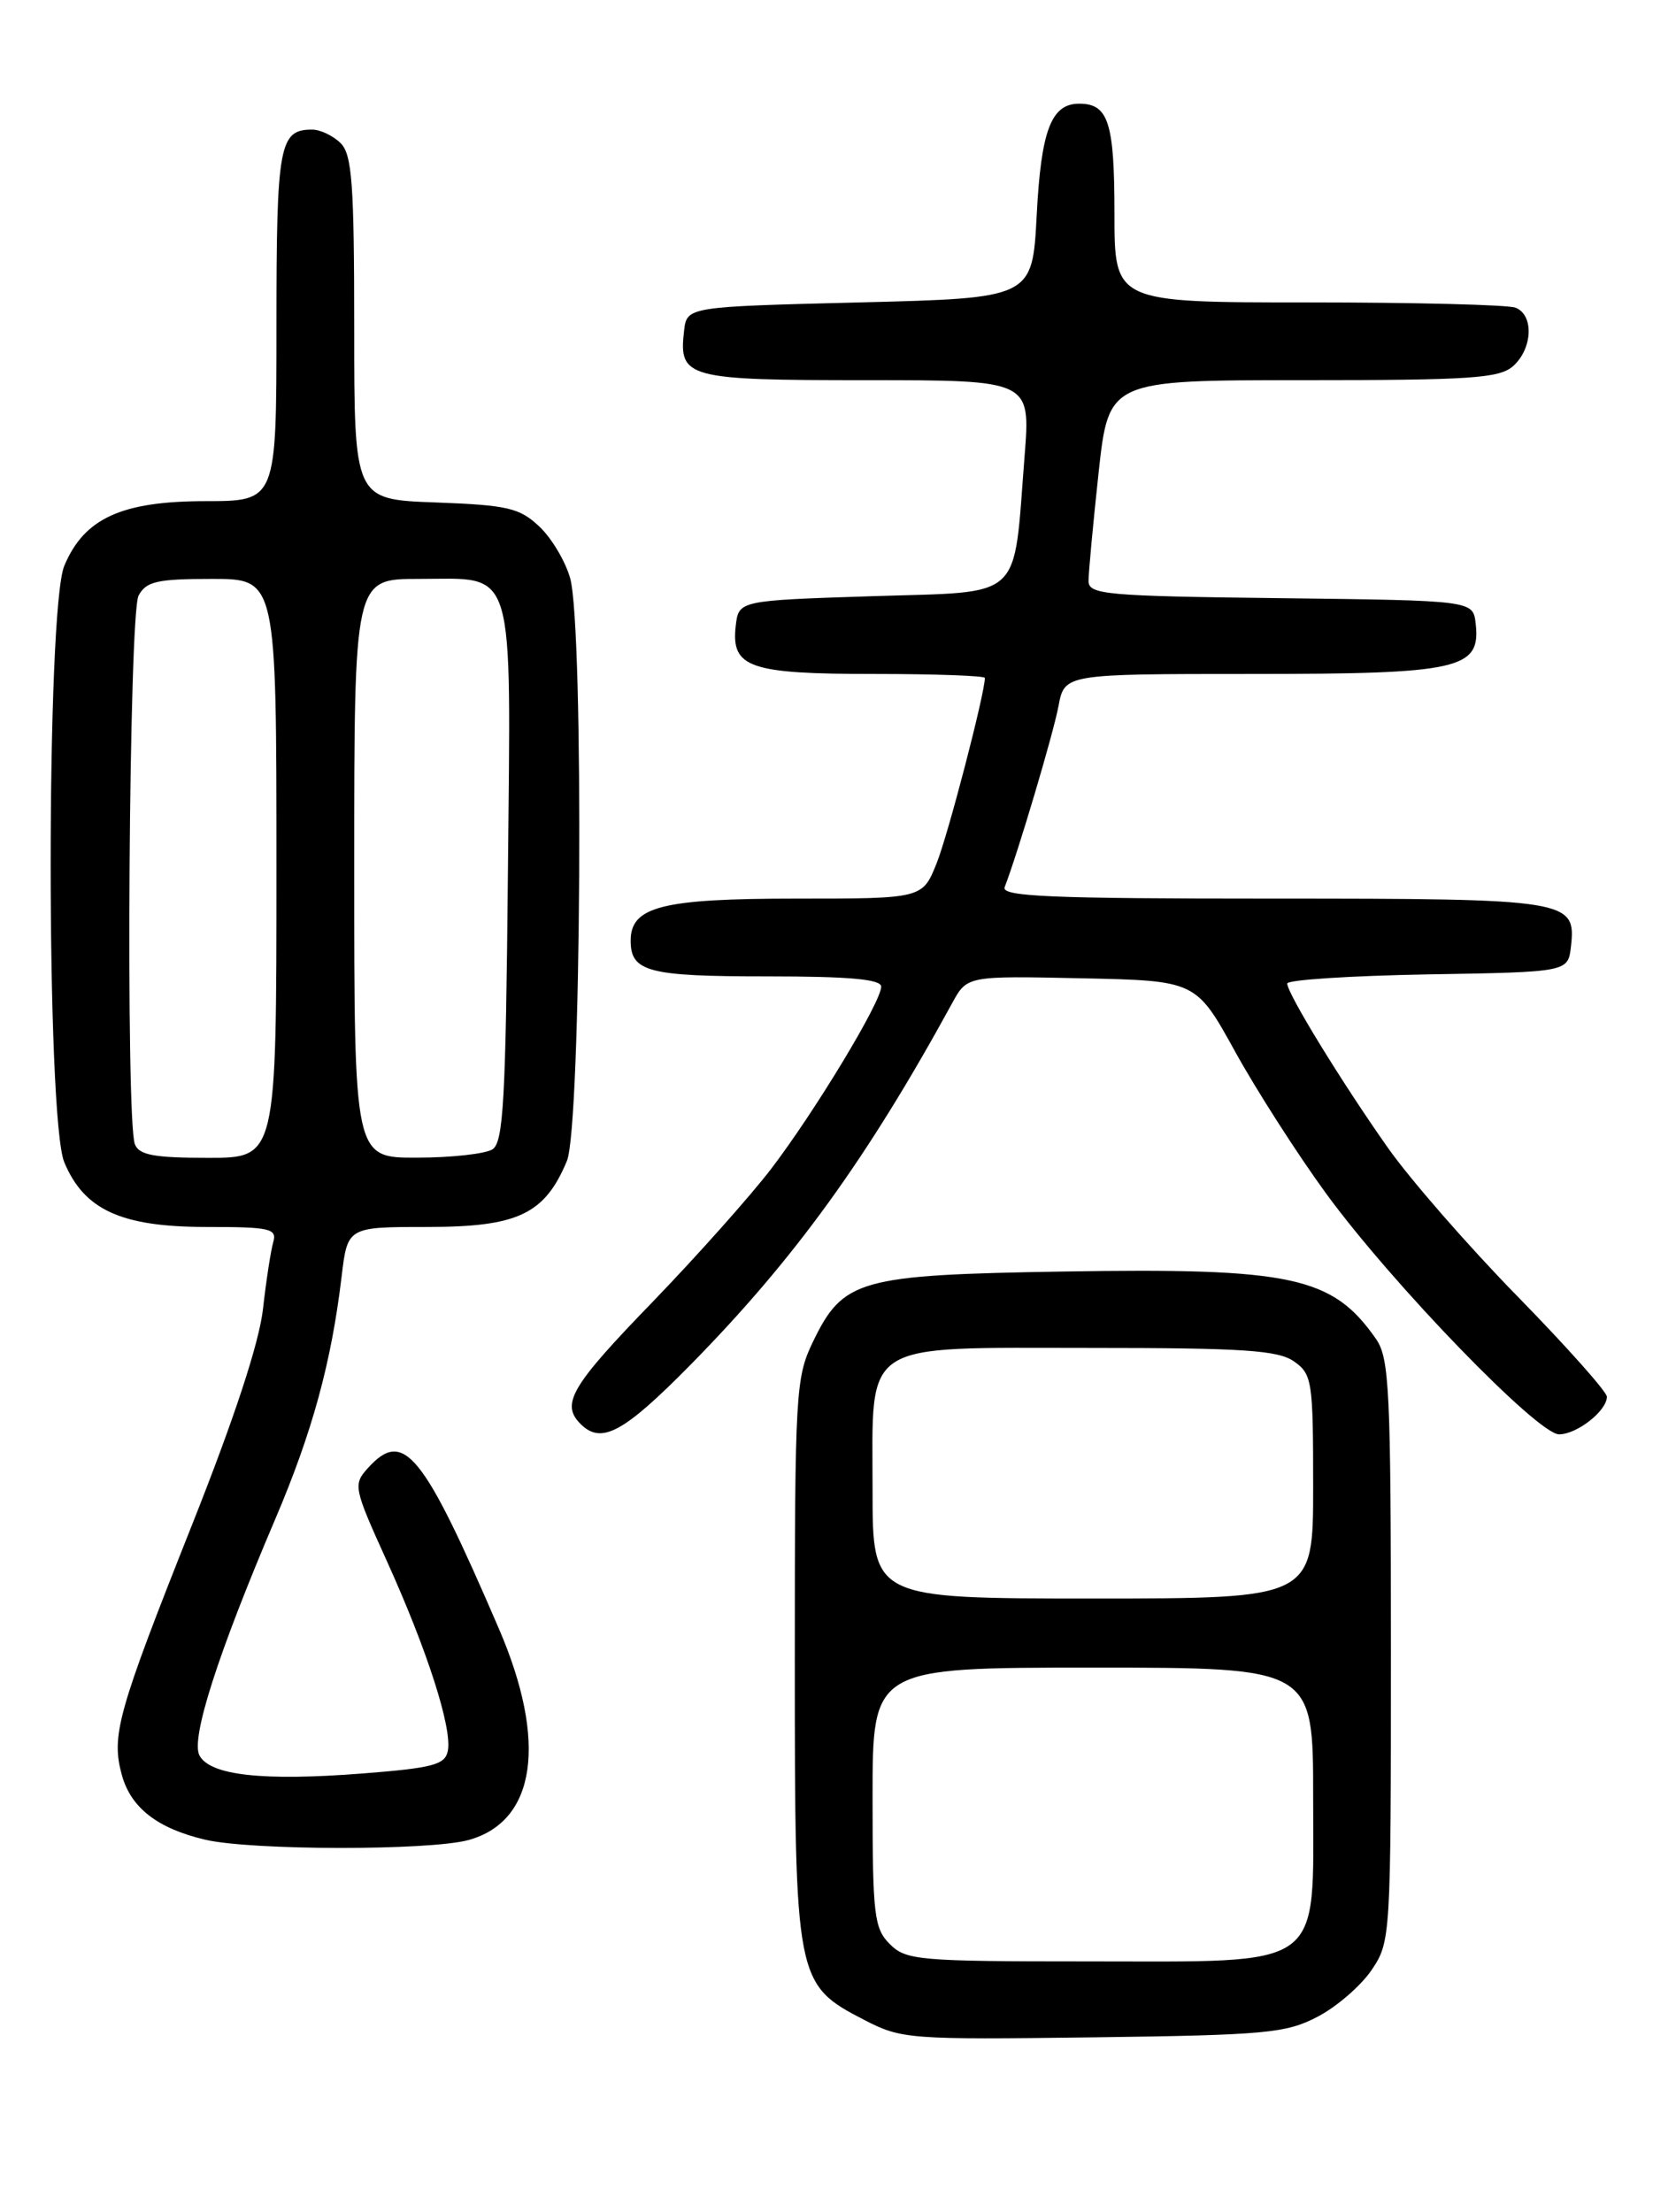 <?xml version="1.0" encoding="UTF-8" standalone="no"?>
<!DOCTYPE svg PUBLIC "-//W3C//DTD SVG 1.1//EN" "http://www.w3.org/Graphics/SVG/1.1/DTD/svg11.dtd" >
<svg xmlns="http://www.w3.org/2000/svg" xmlns:xlink="http://www.w3.org/1999/xlink" version="1.1" viewBox="0 0 194 256">
 <g >
 <path fill="currentColor"
d=" M 152.50 233.41 C 154.70 232.27 157.51 229.84 158.75 228.02 C 160.97 224.74 161.00 224.30 161.00 191.07 C 161.00 160.90 160.82 157.19 159.28 154.97 C 154.24 147.73 149.56 146.72 123.00 147.16 C 99.43 147.55 97.60 148.06 94.10 155.29 C 92.10 159.43 92.00 161.15 92.00 192.08 C 92.00 229.26 92.08 229.66 100.07 233.79 C 104.35 236.00 105.25 236.06 126.50 235.79 C 146.54 235.53 148.86 235.31 152.50 233.41 Z  M 54.25 212.95 C 62.06 210.78 63.38 201.57 57.75 188.50 C 48.93 168.02 46.73 165.33 42.59 169.90 C 40.86 171.82 40.92 172.16 44.79 180.69 C 49.46 191.00 52.34 199.98 51.84 202.62 C 51.53 204.24 50.14 204.61 41.99 205.25 C 30.44 206.15 24.33 205.48 23.09 203.17 C 22.06 201.23 25.19 191.46 31.87 175.79 C 36.15 165.75 38.36 157.67 39.54 147.75 C 40.23 142.00 40.23 142.00 49.48 142.00 C 59.93 142.00 63.05 140.53 65.62 134.36 C 67.29 130.36 67.61 72.75 66.00 66.93 C 65.45 64.96 63.84 62.26 62.42 60.93 C 60.14 58.78 58.76 58.46 50.42 58.15 C 41.00 57.81 41.00 57.81 41.00 37.97 C 41.00 21.28 40.75 17.89 39.43 16.57 C 38.56 15.71 37.08 15.00 36.13 15.00 C 32.32 15.00 32.00 16.76 32.00 37.70 C 32.00 58.00 32.00 58.00 23.75 58.00 C 14.05 58.01 9.74 59.99 7.44 65.49 C 5.34 70.53 5.34 129.47 7.44 134.51 C 9.74 140.03 14.04 141.99 23.82 142.00 C 31.26 142.00 32.08 142.18 31.63 143.75 C 31.35 144.71 30.81 148.20 30.44 151.50 C 30.00 155.40 27.13 164.14 22.23 176.47 C 13.58 198.24 12.85 200.86 14.11 205.45 C 15.16 209.23 18.23 211.61 23.73 212.91 C 29.06 214.17 49.77 214.19 54.25 212.95 Z  M 79.96 157.92 C 91.96 145.72 100.38 134.08 110.22 116.09 C 111.94 112.94 111.94 112.94 125.19 113.22 C 138.44 113.50 138.44 113.50 142.97 121.71 C 145.46 126.22 150.20 133.61 153.50 138.13 C 161.13 148.58 177.99 166.00 180.46 166.00 C 182.54 166.00 186.00 163.28 186.00 161.65 C 186.00 161.08 181.35 155.86 175.67 150.05 C 169.99 144.25 163.25 136.52 160.68 132.88 C 155.30 125.25 149.00 114.98 149.00 113.83 C 149.00 113.40 156.31 112.93 165.25 112.77 C 181.50 112.50 181.50 112.50 181.84 109.55 C 182.45 104.13 181.67 104.00 147.20 104.00 C 121.58 104.00 115.88 103.76 116.29 102.68 C 117.85 98.62 121.92 84.92 122.52 81.73 C 123.22 78.00 123.22 78.00 144.89 78.00 C 168.97 78.00 171.42 77.45 170.81 72.15 C 170.50 69.50 170.50 69.50 148.25 69.23 C 127.92 68.99 126.00 68.81 126.00 67.23 C 126.00 66.28 126.52 60.66 127.16 54.75 C 128.33 44.00 128.33 44.00 150.83 44.00 C 170.38 44.00 173.58 43.78 175.17 42.35 C 177.42 40.31 177.56 36.43 175.42 35.61 C 174.55 35.27 163.75 35.00 151.42 35.00 C 129.00 35.00 129.00 35.00 129.00 24.70 C 129.00 14.17 128.30 12.00 124.92 12.00 C 121.68 12.00 120.51 15.06 120.00 24.90 C 119.50 34.50 119.50 34.50 99.50 35.00 C 79.50 35.50 79.50 35.50 79.18 38.31 C 78.55 43.75 79.48 44.00 100.27 44.00 C 119.29 44.00 119.29 44.00 118.60 52.75 C 117.26 69.75 118.70 68.43 100.96 69.00 C 85.50 69.50 85.50 69.50 85.16 72.45 C 84.62 77.27 86.73 78.00 101.19 78.00 C 108.24 78.00 114.00 78.21 114.00 78.46 C 114.00 80.25 109.75 96.58 108.42 99.90 C 106.78 104.00 106.78 104.00 92.11 104.00 C 76.64 104.00 73.00 104.92 73.00 108.86 C 73.00 112.47 75.02 113.00 88.70 113.00 C 98.33 113.00 102.00 113.33 102.00 114.19 C 102.00 115.95 94.34 128.62 89.26 135.28 C 86.83 138.45 80.61 145.43 75.44 150.78 C 66.10 160.42 64.89 162.49 67.20 164.80 C 69.61 167.21 72.17 165.83 79.96 157.92 Z  M 103.00 225.00 C 101.18 223.18 101.00 221.67 101.00 208.00 C 101.00 193.00 101.00 193.00 126.50 193.00 C 152.00 193.00 152.00 193.00 152.00 207.93 C 152.00 228.19 153.63 227.00 125.87 227.00 C 106.33 227.00 104.87 226.87 103.00 225.00 Z  M 101.00 172.50 C 101.00 154.94 99.37 156.00 126.28 156.00 C 143.92 156.00 147.94 156.27 149.78 157.56 C 151.88 159.03 152.00 159.82 152.00 172.06 C 152.00 185.00 152.00 185.00 126.50 185.00 C 101.00 185.00 101.00 185.00 101.00 172.50 Z  M 15.61 132.42 C 14.53 129.61 14.92 71.01 16.04 68.93 C 16.92 67.29 18.18 67.00 24.54 67.00 C 32.00 67.00 32.00 67.00 32.00 100.50 C 32.00 134.00 32.00 134.00 24.11 134.00 C 17.83 134.00 16.09 133.68 15.61 132.42 Z  M 41.00 100.50 C 41.00 67.00 41.00 67.00 48.43 67.00 C 59.82 67.00 59.13 64.75 58.79 101.15 C 58.54 127.33 58.27 132.22 57.00 133.02 C 56.17 133.54 52.24 133.98 48.25 133.98 C 41.00 134.00 41.00 134.00 41.00 100.50 Z "/>
</g>
</svg>